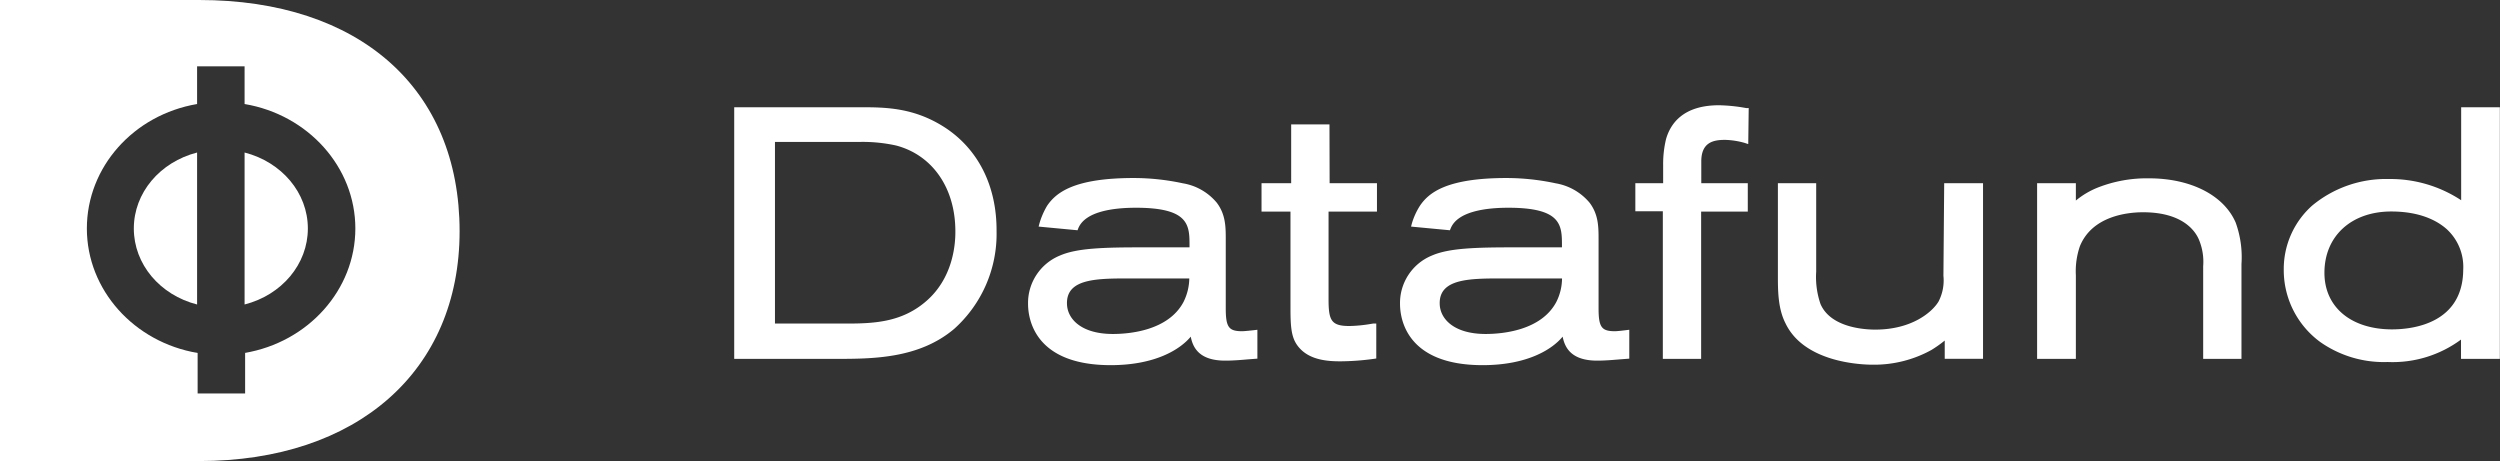 <svg xmlns="http://www.w3.org/2000/svg" viewBox="0 0 326.37 60.19"><rect x="0" y="0" width="326.37" height="60.19" fill="#333333" stroke="none"/><defs><style>.cls-1{fill:#fff;}</style></defs><title>Block 1 Logo</title><g id="Layer_2" data-name="Layer 2"><g id="Layer_1-2" data-name="Layer 1"><path class="cls-1" d="M123.38,16.66C119.29,14,115.51,14,112.18,14H95.85V46.85H109c4.87,0,10.93,0,15.56-3.91a16.64,16.64,0,0,0,5.54-12.74C130.14,24.33,127.74,19.52,123.38,16.66ZM121,39.24c-3.13,2.77-6.7,3-10.39,3h-9.44V18.53h11A20.18,20.18,0,0,1,117,19c4.71,1.25,7.67,5.49,7.72,11.05C124.76,32.22,124.27,36.35,121,39.24Z"/><path class="cls-1" d="M162.15,43.24c-1.75,0-2.13-.54-2.13-3V31.34c0-1.7,0-3.31-1.16-4.86a7.3,7.3,0,0,0-4.44-2.55,30.65,30.65,0,0,0-6.41-.69c-7.85,0-10.16,1.93-11.31,3.62a9.89,9.89,0,0,0-1,2.3l-.11.42,5.08.48.1-.26c.91-2.21,4.59-2.68,7.52-2.68,7,0,7,2.31,7,5v.17h-5.94c-5.17,0-8.73.08-11,1.08a6.69,6.69,0,0,0-4.14,6.3c0,1.88.78,8,10.79,8,5.83,0,9.07-2.06,10.45-3.72.28,1.45,1.12,3.13,4.5,3.13,1,0,2-.08,2.89-.16l1.31-.1V43.05l-.42.05C163.38,43.14,162.47,43.24,162.15,43.24Zm-14.64-6.89h7.75a7.09,7.09,0,0,1-.76,3.08c-2,3.76-7.12,4.17-9.21,4.17-4.17,0-6-2-6-4C139.25,36.35,143.26,36.35,147.51,36.35Z"/><path class="cls-1" d="M173.56,16.24h-5v7.68h-3.87v3.7h3.78V40.34c0,2.9.2,4.14,1.38,5.31,1.39,1.35,3.47,1.52,5.13,1.52a33.49,33.49,0,0,0,4.36-.32l.33-.05V42.24l-.42,0-.42.07a18.54,18.54,0,0,1-2.67.25c-2.38,0-2.72-.74-2.72-3.49V27.62h6.32v-3.7h-6.18Z"/><path class="cls-1" d="M210.82,43.24c-1.75,0-2.13-.54-2.13-3V31.34c0-1.7,0-3.31-1.16-4.86a7.36,7.36,0,0,0-4.44-2.55,30.77,30.77,0,0,0-6.41-.69c-7.85,0-10.17,1.93-11.31,3.62a9.08,9.08,0,0,0-1.05,2.3l-.11.42,5.07.48.11-.26c.91-2.21,4.59-2.68,7.52-2.68,7,0,7,2.31,7,5v.17h-6c-5.17,0-8.72.08-11,1.08a6.69,6.69,0,0,0-4.14,6.3c0,1.88.78,8,10.78,8,5.84,0,9.08-2.06,10.45-3.72.29,1.45,1.13,3.13,4.51,3.13,1,0,1.94-.08,2.89-.16l1.3-.1V43.05l-.42.05C212,43.14,211.13,43.24,210.82,43.24Zm-14.64-6.89h7.74a6.91,6.91,0,0,1-.75,3.08c-2,3.76-7.13,4.17-9.22,4.17-4.17,0-6-2-6-4C187.92,36.35,191.93,36.35,196.18,36.35Z"/><path class="cls-1" d="M224.41,13.74c-4.67,0-6.33,2.39-6.91,4.41a13.94,13.94,0,0,0-.38,3.37v2.4h-3.63v3.66h3.59V46.85h5V27.62h6.09v-3.7H222.1V21.07c0-2.48,1.56-2.81,3.08-2.81a10.19,10.19,0,0,1,2.56.39l.49.16.06-4.7-.32,0A21.58,21.58,0,0,0,224.41,13.74Z"/><path class="cls-1" d="M253.71,36a6,6,0,0,1-.63,3.35c-.81,1.37-3.47,3.68-8.27,3.68-1.34,0-5.82-.24-7.15-3.35a10.83,10.83,0,0,1-.56-4.22V23.92h-5v12c0,2,0,4.36,1,6.3,2.46,5.13,9.91,5.39,11.38,5.39a15.45,15.45,0,0,0,7.66-1.92,16.15,16.15,0,0,0,1.74-1.23v2.38h5V23.92h-5.07Z"/><path class="cls-1" d="M280.54,23.28a17.5,17.5,0,0,0-6.69,1.21A10.73,10.73,0,0,0,271,26.18V23.92h-5.06V46.85H271V35.93a10,10,0,0,1,.52-3.77c1.61-4,6.3-4.45,8.25-4.45,5.21,0,6.83,2.48,7.29,3.56a7.47,7.47,0,0,1,.56,3.48v12.1h5V34.48a13.29,13.29,0,0,0-.76-5.43C290.32,25.49,286,23.28,280.54,23.28Z"/><path class="cls-1" d="M321.3,14V26.14a16.8,16.8,0,0,0-9.44-2.77,15.1,15.1,0,0,0-10,3.46,11.08,11.08,0,0,0-3.72,8.37,11.64,11.64,0,0,0,4.75,9.44,14.44,14.44,0,0,0,8.81,2.62,15,15,0,0,0,9.58-2.93v2.52h5.07V14Zm-9,29c-5.37,0-8.85-2.9-8.85-7.39,0-4.78,3.51-8,8.72-8,3.86,0,6.07,1.26,7.25,2.31a6.69,6.69,0,0,1,2.15,5.27C321.53,42.2,315.05,43,312.26,43Z"/><path class="cls-1" d="M17.47,29.83c0,4.66,3.41,8.68,8.26,9.92V19.91C20.88,21.16,17.47,25.17,17.47,29.83Z"/><path class="cls-1" d="M31.93,19.91V39.75c4.85-1.24,8.26-5.26,8.26-9.92S36.78,21.16,31.93,19.91Z"/><path class="cls-1" d="M26,0H0V60.19H26c20.67,0,34-11.79,34-30C60,11.55,46.93,0,26,0Zm6,46.08v5.29h-6.2V46.08c-8.31-1.4-14.46-8.24-14.46-16.25S17.42,15,25.73,13.58V8.66h6.2v4.92c8.3,1.4,14.46,8.24,14.46,16.25S40.23,44.68,31.93,46.08Z"/></g></g></svg>